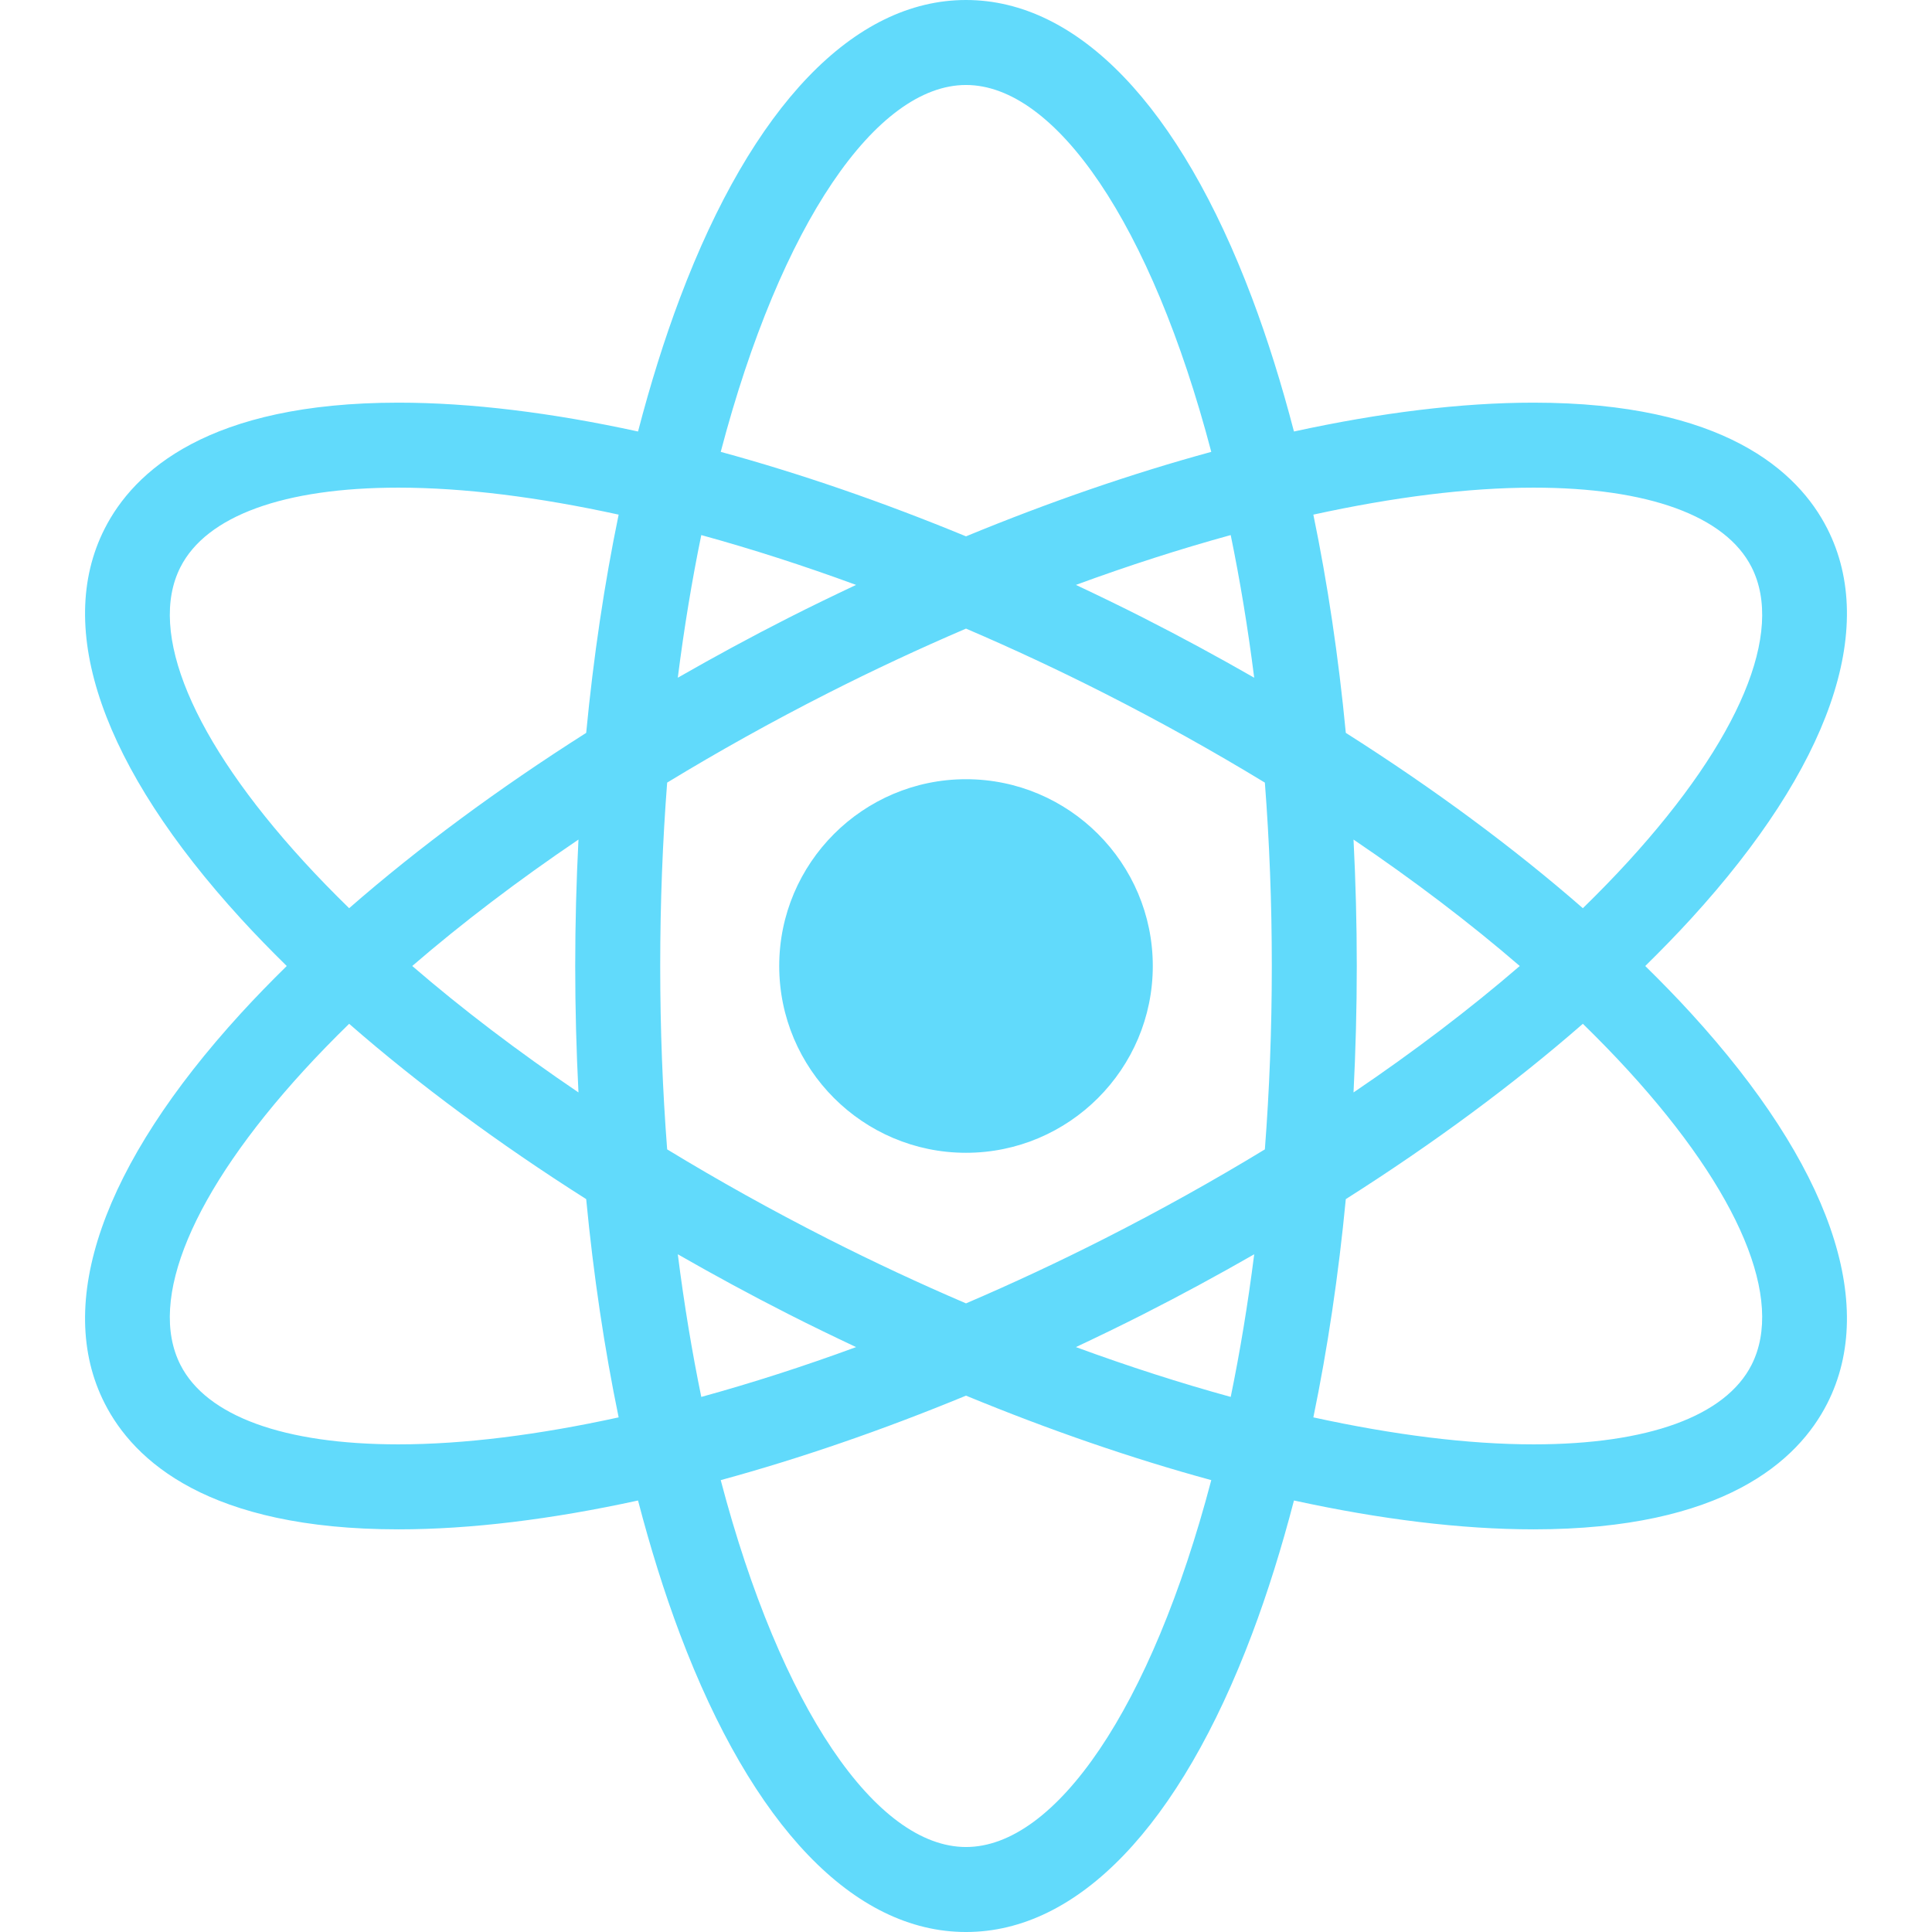 <svg version="1.1" id="Capa_1" xmlns="http://www.w3.org/2000/svg" xmlns:xlink="http://www.w3.org/1999/xlink" x="0px"
	y="0px" viewBox="0 0 227.333 227.333" style="enable-background:new 0 0 227.333 227.333;" xml:space="preserve">
	<path fill="#61dafb" d="M193.591,113.667c1.888-1.855,3.699-3.714,5.399-5.575c16.3-17.84,21.992-34.136,16.026-45.885
	c-3.434-6.764-12.22-14.827-34.571-14.827c-8.519,0-18.046,1.181-28.189,3.394c-1.449-5.557-3.091-10.825-4.933-15.711
	C138.797,12.452,126.844,0,113.667,0s-25.13,12.452-33.658,35.063c-1.843,4.886-3.485,10.154-4.933,15.711
	c-10.143-2.213-19.67-3.394-28.189-3.394c-22.351,0-31.137,8.063-34.571,14.827c-5.966,11.749-0.274,28.044,16.026,45.885
	c1.7,1.861,3.512,3.72,5.399,5.575c-1.888,1.855-3.699,3.714-5.399,5.575c-16.3,17.84-21.992,34.136-16.026,45.885
	c3.434,6.764,12.22,14.827,34.571,14.827c8.519,0,18.046-1.181,28.189-3.394c1.449,5.557,3.091,10.825,4.933,15.711
	c8.528,22.611,20.481,35.063,33.658,35.063s25.13-12.452,33.657-35.063c1.843-4.886,3.485-10.154,4.933-15.712
	c10.143,2.213,19.67,3.394,28.189,3.395c0.002,0,0.003,0,0.005,0c22.345,0,31.131-8.063,34.565-14.827
	c5.966-11.749,0.274-28.044-16.026-45.885C197.291,117.38,195.479,115.521,193.591,113.667z M180.447,57.38
	c13.481,0,22.592,3.322,25.655,9.354c3.889,7.66-1.394,20.275-14.493,34.612c-1.683,1.842-3.477,3.683-5.358,5.52
	c-8.155-7.12-17.57-14.079-27.893-20.63c-0.859-8.958-2.144-17.571-3.82-25.681C163.959,58.495,172.747,57.38,180.447,57.38z
	 M129.957,145.75c-5.411,2.747-10.861,5.287-16.29,7.615c-5.43-2.328-10.88-4.868-16.29-7.615
	c-6.548-3.325-12.858-6.845-18.875-10.506c-0.531-6.886-0.817-14.092-0.817-21.579c0-7.486,0.286-14.693,0.817-21.579
	c6.017-3.661,12.327-7.181,18.875-10.505c5.411-2.747,10.861-5.287,16.291-7.615c5.43,2.328,10.879,4.868,16.29,7.615
	c6.548,3.325,12.858,6.845,18.875,10.506c0.531,6.886,0.817,14.092,0.817,21.579c0,7.486-0.286,14.693-0.817,21.579
	C142.815,138.906,136.504,142.426,129.957,145.75z M147.579,147.588c-0.747,5.895-1.677,11.502-2.764,16.783
	c-5.921-1.628-12.018-3.586-18.215-5.863c2.628-1.239,5.257-2.508,7.885-3.842C138.96,152.395,143.325,150.026,147.579,147.588z
	 M100.734,158.509c-6.197,2.277-12.294,4.235-18.215,5.863c-1.087-5.282-2.018-10.888-2.764-16.784
	c4.254,2.438,8.619,4.806,13.094,7.079C95.477,156.002,98.106,157.271,100.734,158.509z M68.067,128.543
	c-7.11-4.813-13.679-9.803-19.56-14.877c5.882-5.073,12.45-10.063,19.56-14.877c-0.247,4.895-0.383,9.859-0.383,14.877
	S67.82,123.648,68.067,128.543z M79.754,79.745c0.747-5.896,1.677-11.502,2.764-16.784c5.921,1.628,12.018,3.587,18.215,5.863
	c-2.628,1.239-5.257,2.508-7.885,3.842C88.373,74.938,84.008,77.307,79.754,79.745z M126.599,68.824
	c6.197-2.277,12.294-4.235,18.215-5.863c1.087,5.282,2.018,10.888,2.764,16.784c-4.254-2.438-8.619-4.806-13.094-7.079
	C131.856,71.331,129.227,70.063,126.599,68.824z M159.266,98.79c7.11,4.813,13.679,9.803,19.56,14.877
	c-5.882,5.073-12.45,10.063-19.56,14.877c0.247-4.895,0.383-9.859,0.383-14.877S159.513,103.685,159.266,98.79z M113.667,10
	c10.526,0,21.794,16.29,28.861,43.17c-9.303,2.538-19.003,5.874-28.861,9.94c-9.858-4.066-19.557-7.403-28.861-9.94
	C91.873,26.29,103.141,10,113.667,10z M35.724,101.346C22.625,87.01,17.343,74.394,21.232,66.734
	c3.063-6.032,12.174-9.354,25.655-9.354c7.7,0,16.487,1.115,25.908,3.175c-1.676,8.111-2.96,16.723-3.82,25.681
	c-10.323,6.551-19.738,13.51-27.893,20.63C39.201,105.029,37.407,103.188,35.724,101.346z M46.886,169.953
	c-13.481,0-22.592-3.322-25.655-9.354c-3.889-7.66,1.394-20.275,14.493-34.612c1.683-1.842,3.477-3.683,5.358-5.52
	c8.155,7.12,17.57,14.079,27.893,20.63c0.859,8.958,2.144,17.571,3.82,25.681C63.374,168.838,54.586,169.953,46.886,169.953z
	 M113.667,217.333c-10.526,0-21.794-16.29-28.861-43.17c9.303-2.538,19.003-5.874,28.861-9.941
	c9.857,4.066,19.557,7.403,28.861,9.94C135.46,201.043,124.193,217.333,113.667,217.333z M206.101,160.599
	c-3.063,6.033-12.171,9.354-25.649,9.354c-0.001,0-0.004,0-0.005,0c-7.7,0-16.488-1.116-25.909-3.175
	c1.675-8.111,2.96-16.723,3.819-25.681c10.323-6.551,19.738-13.51,27.893-20.63c1.881,1.837,3.675,3.678,5.358,5.52
	C204.708,140.323,209.99,152.939,206.101,160.599z M135.646,113.667c0,12.119-9.86,21.979-21.979,21.979
	c-12.12,0-21.979-9.86-21.979-21.979s9.86-21.979,21.979-21.979C125.786,91.688,135.646,101.547,135.646,113.667z" />
	<g>
	</g>
	<g>
	</g>
	<g>
	</g>
	<g>
	</g>
	<g>
	</g>
	<g>
	</g>
	<g>
	</g>
	<g>
	</g>
	<g>
	</g>
	<g>
	</g>
	<g>
	</g>
	<g>
	</g>
	<g>
	</g>
	<g>
	</g>
	<g>
	</g>
</svg>